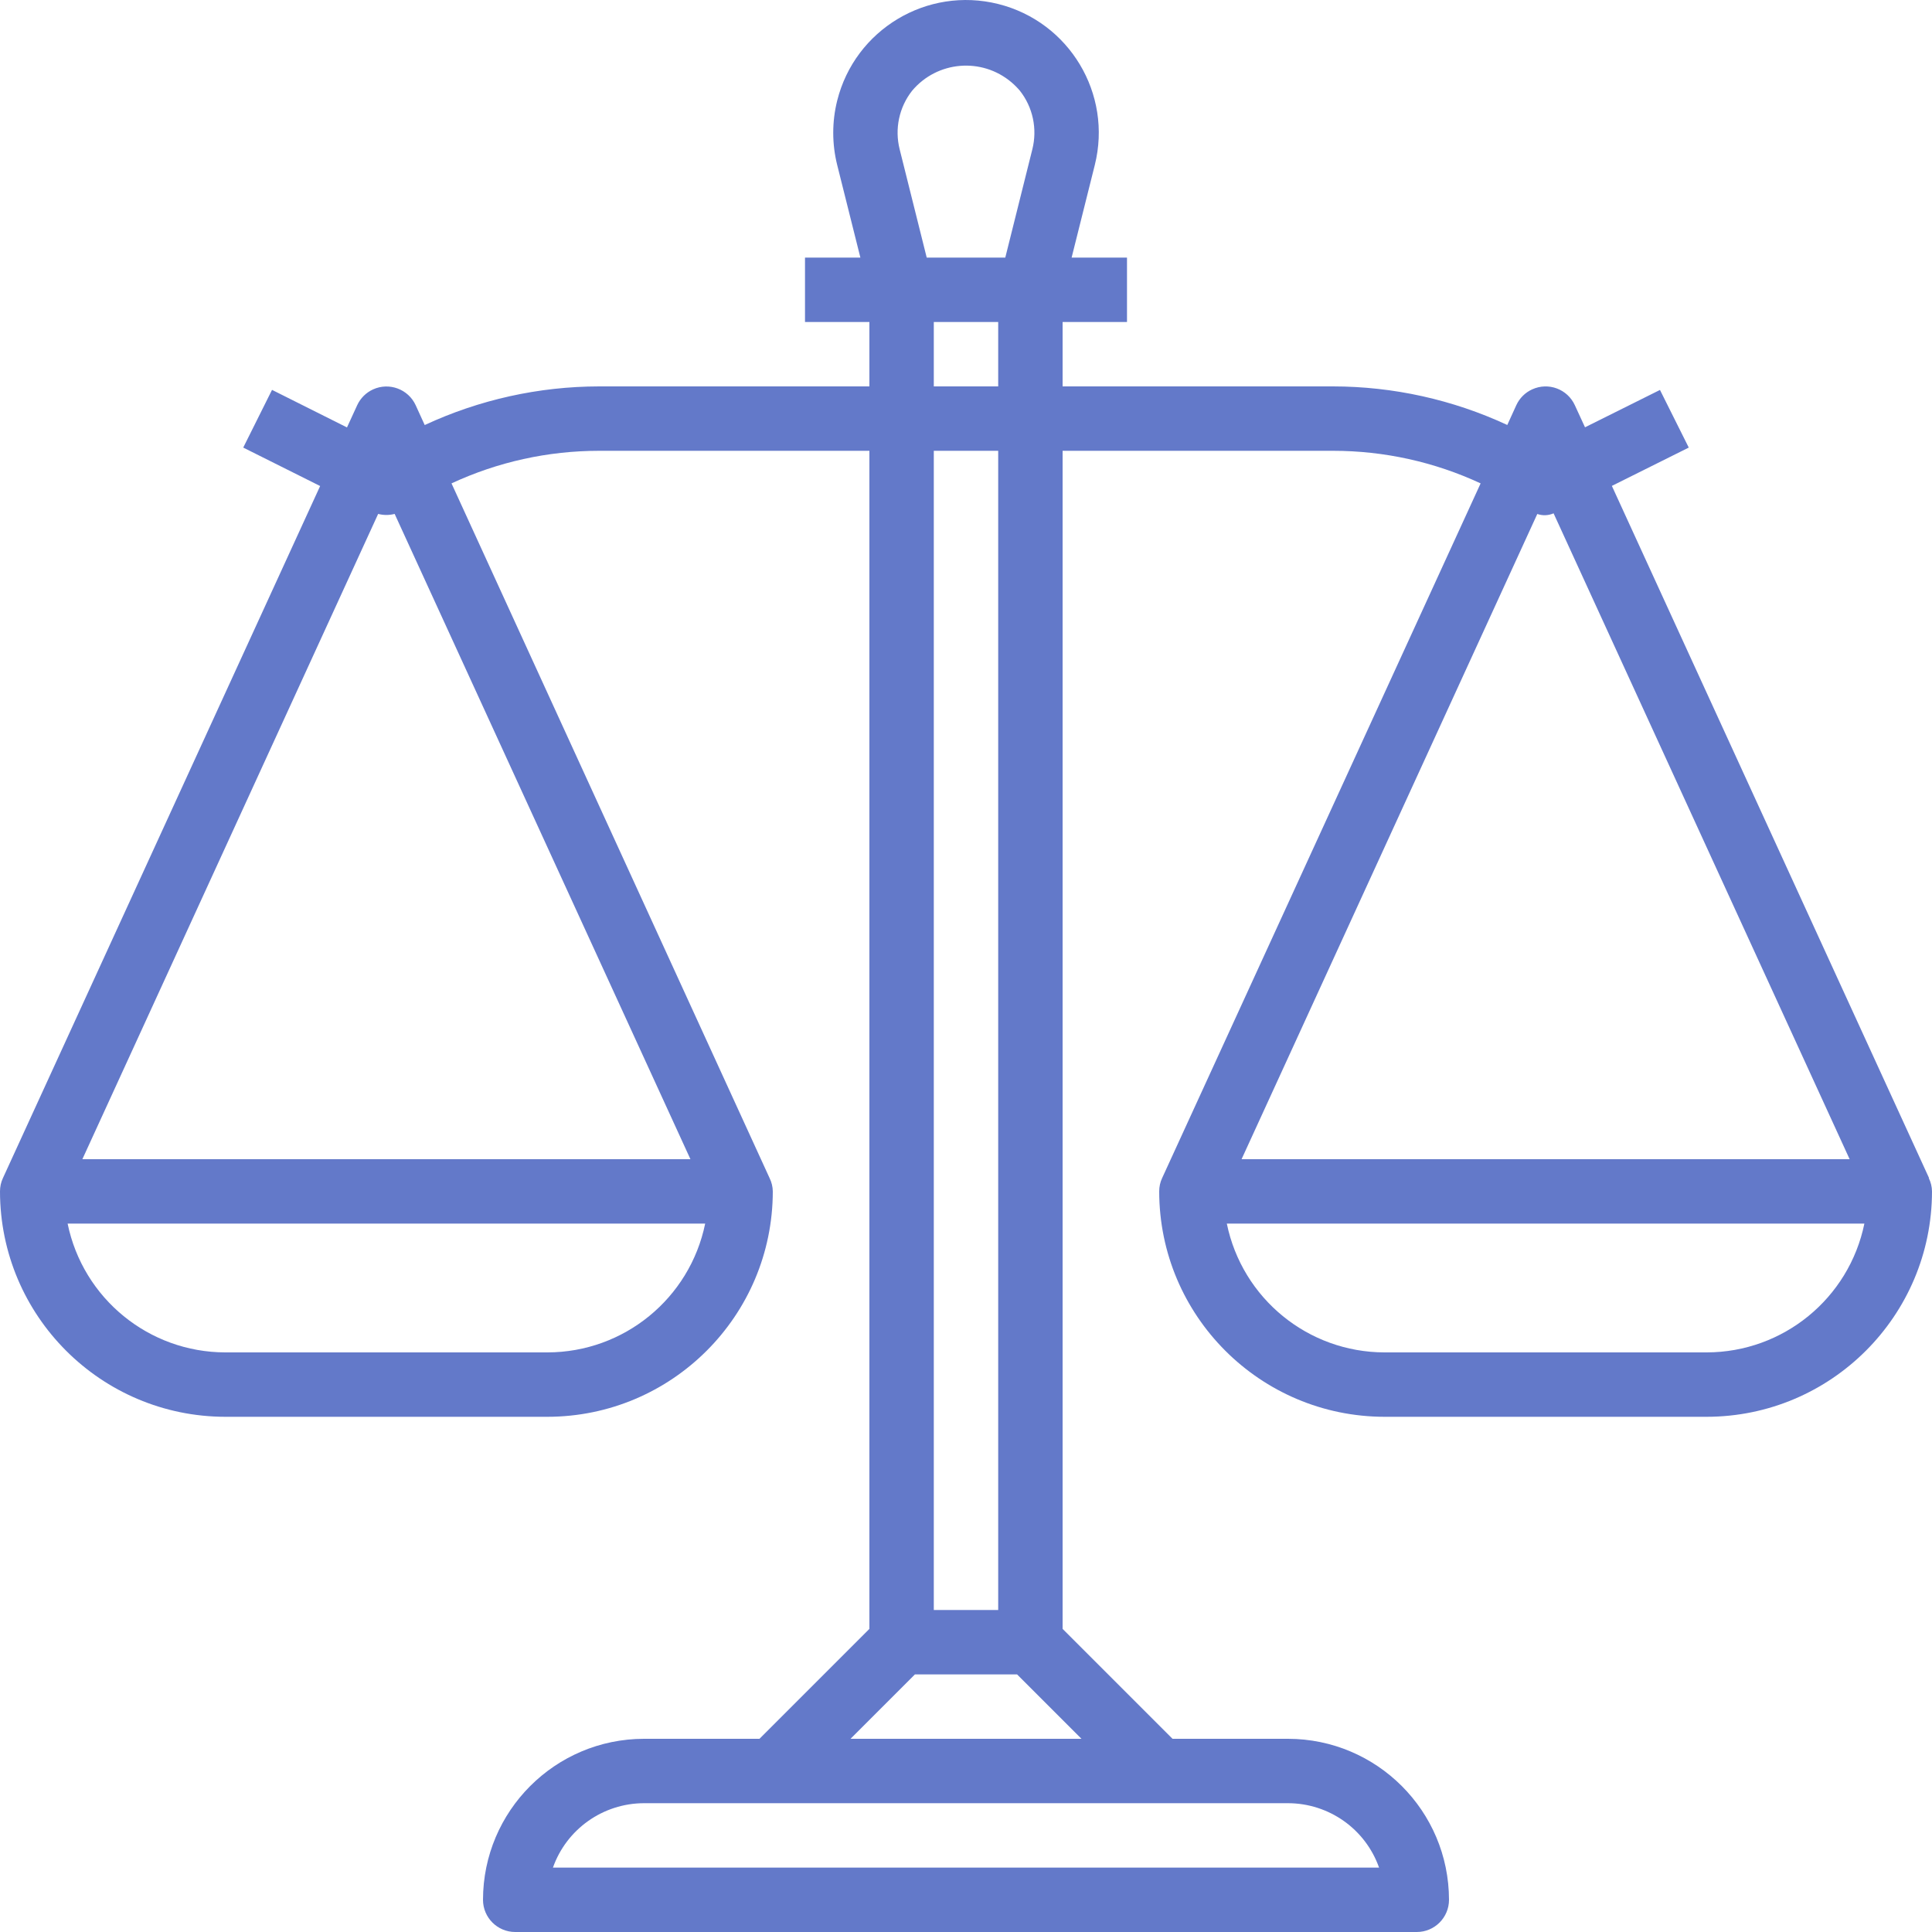 <svg width="30" height="30" viewBox="0 0 30 30" fill="none" xmlns="http://www.w3.org/2000/svg">
<g clip-path="url(#clip0_0_726)">
<path d="M29.95 18.293L29.954 18.292L25.029 7.545L26.223 6.95L25.776 6.055L24.612 6.635L24.454 6.292C24.339 6.041 24.043 5.931 23.792 6.046C23.683 6.095 23.595 6.183 23.545 6.292L23.405 6.599C22.557 6.205 21.634 6.001 20.7 6H16.5V5H17.5V4H16.64L17 2.562C17.276 1.457 16.604 0.338 15.5 0.062C14.395 -0.214 13.276 0.458 13 1.562C12.918 1.89 12.918 2.234 13 2.562L13.36 4H12.5V5H13.5V6H9.303C8.367 6.001 7.443 6.206 6.595 6.6L6.455 6.293C6.34 6.042 6.043 5.932 5.792 6.047C5.683 6.097 5.596 6.184 5.546 6.293L5.388 6.637L4.224 6.054L3.777 6.95L4.971 7.547L0.046 18.292C0.015 18.357 -0 18.428 0 18.5C0.002 20.432 1.568 21.998 3.5 22H8.5C10.432 21.998 11.998 20.432 12 18.5C11.999 18.428 11.982 18.358 11.95 18.293L7.011 7.506C7.729 7.172 8.511 7 9.303 7H13.5V25.293L11.793 27H10C8.62 27.002 7.502 28.12 7.5 29.5C7.5 29.776 7.724 30 8 30H22C22.276 30 22.5 29.776 22.5 29.5C22.498 28.12 21.38 27.002 20 27H18.207L16.5 25.293V7H20.7C21.491 7 22.273 7.172 22.991 7.506L18.046 18.292C18.015 18.357 18 18.428 18 18.5C18.002 20.432 19.568 21.998 21.5 22H26.5C28.432 21.998 29.998 20.432 30 18.5C29.999 18.428 29.982 18.358 29.95 18.293ZM8.5 21H3.5C2.312 20.999 1.289 20.163 1.05 19H10.95C10.711 20.163 9.688 20.999 8.5 21ZM10.721 18H1.279L5.872 7.98C5.956 8.002 6.044 8.002 6.128 7.98L10.721 18ZM14.164 1.408C14.553 0.946 15.243 0.887 15.705 1.277C15.752 1.317 15.796 1.361 15.836 1.408C16.039 1.665 16.11 2.002 16.03 2.319L15.61 4H14.39L13.97 2.319C13.89 2.002 13.961 1.665 14.164 1.408ZM14.5 6V5H15.5V6H14.5ZM15.5 7V25H14.5V7H15.5ZM20 28C20.636 28.001 21.202 28.401 21.414 29H8.586C8.798 28.401 9.365 28.001 10 28H20ZM16.793 27H13.207L14.207 26H15.793L16.793 27ZM23.871 7.981C23.953 8.01 24.044 8.006 24.124 7.971L28.721 18H19.279L23.871 7.981ZM26.5 21H21.5C20.312 20.999 19.289 20.163 19.05 19H28.95C28.711 20.163 27.688 20.999 26.5 21Z" fill="#6379C9"/>
</g>
<defs>
<clipPath id="clip0_0_726">
<rect width="30" height="30" fill="white"/>
</clipPath>
</defs>
</svg>
